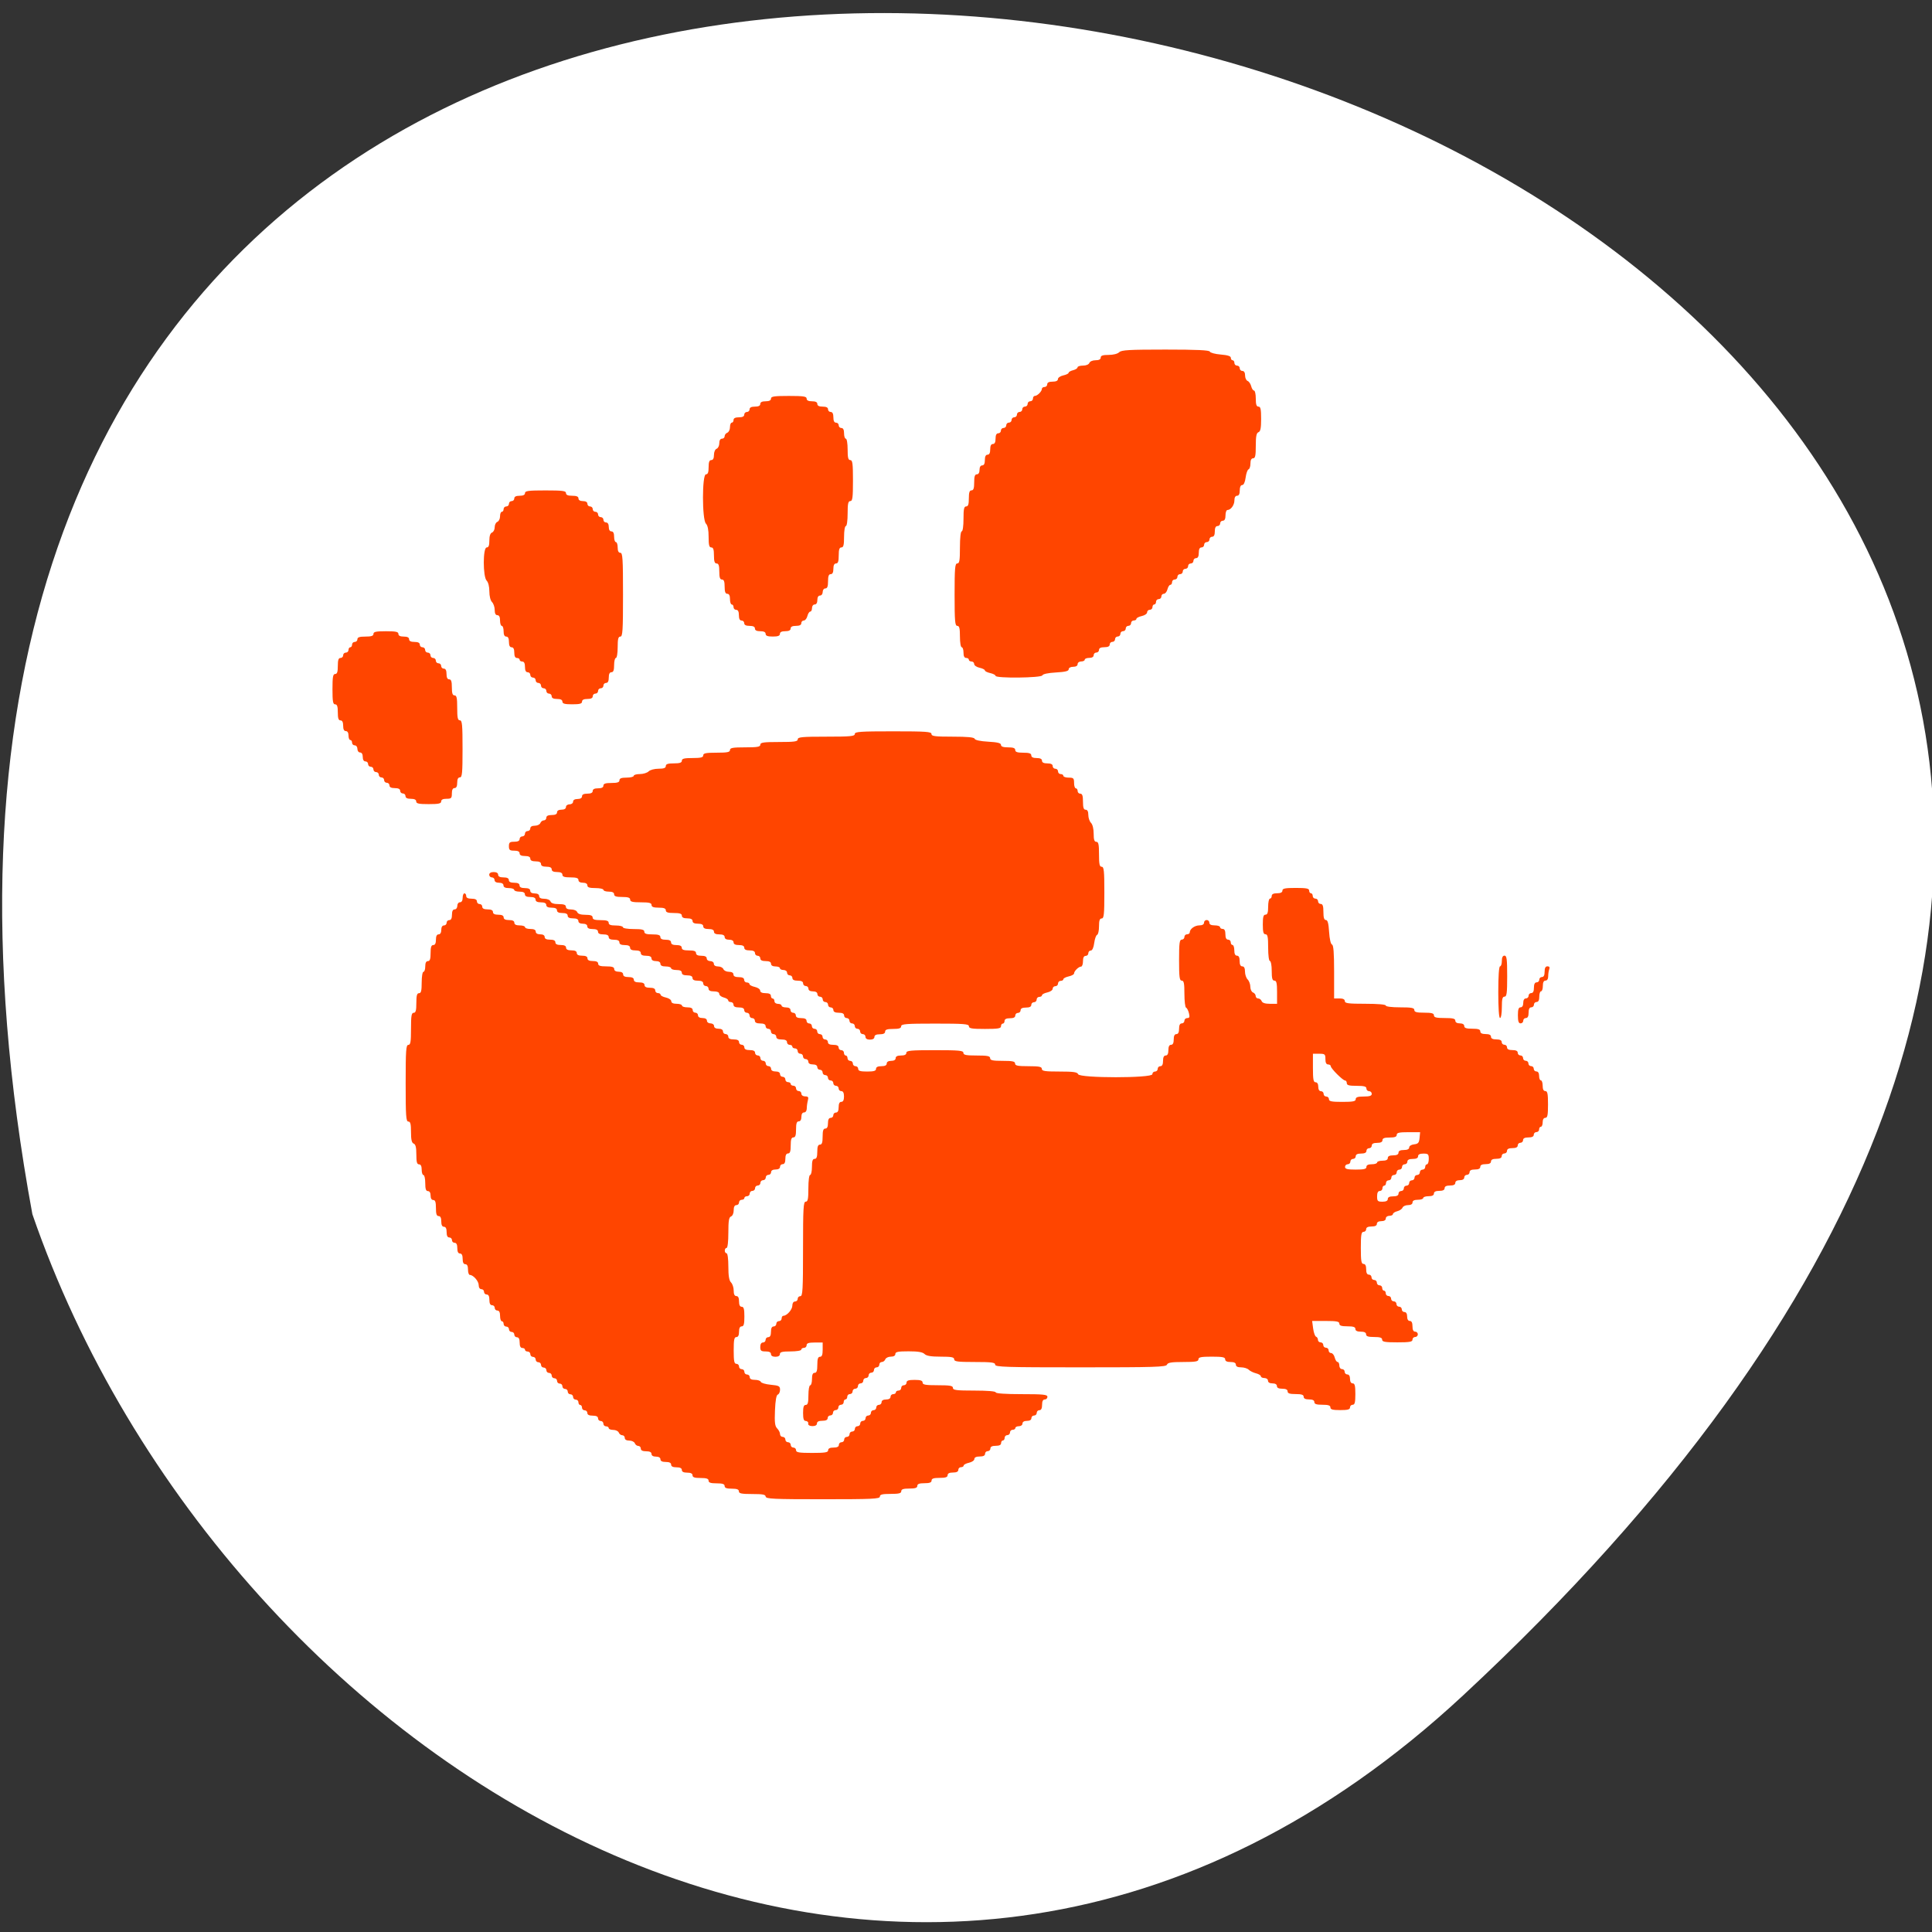 <svg xmlns="http://www.w3.org/2000/svg" viewBox="0 0 256 256"><rect x="0" y="0" width="256" height="256" fill="#333333" stroke="none"/><path d="m 193.89 224.63 c 226.71 -210.75 -241.2 -343.53 -189.6 -63.746 25.452 73.816 116.81 131.42 189.6 63.746 z" style="fill:#fff;color:#000"/><g style="fill:#ff4500;fill-rule:evenodd"><path d="m 131.92 89.56 c 0 -0.12 -0.319 -0.287 -0.709 -0.373 -0.39 -0.086 -0.709 -0.245 -0.709 -0.354 0 -0.109 -0.319 -0.269 -0.709 -0.354 -0.39 -0.086 -0.709 -0.307 -0.709 -0.491 0 -0.185 -0.159 -0.336 -0.354 -0.336 -0.195 0 -0.354 -0.106 -0.354 -0.236 0 -0.13 -0.159 -0.236 -0.354 -0.236 -0.236 0 -0.354 -0.236 -0.354 -0.709 0 -0.39 -0.106 -0.709 -0.236 -0.709 -0.131 0 -0.236 -0.63 -0.236 -1.417 0 -1.102 -0.079 -1.417 -0.354 -1.417 -0.301 0 -0.354 -0.617 -0.354 -4.134 0 -3.517 0.053 -4.134 0.354 -4.134 0.289 0 0.354 -0.394 0.354 -2.126 0 -1.26 0.096 -2.126 0.236 -2.126 0.135 0 0.236 -0.709 0.236 -1.653 0 -1.312 0.073 -1.653 0.354 -1.653 0.262 0 0.354 -0.276 0.354 -1.063 0 -0.787 0.092 -1.063 0.354 -1.063 0.262 0 0.354 -0.276 0.354 -1.063 0 -0.787 0.092 -1.063 0.354 -1.063 0.22 0 0.354 -0.223 0.354 -0.591 0 -0.367 0.134 -0.591 0.354 -0.591 0.236 0 0.354 -0.236 0.354 -0.709 0 -0.472 0.118 -0.709 0.354 -0.709 0.236 0 0.354 -0.236 0.354 -0.709 0 -0.472 0.118 -0.709 0.354 -0.709 0.236 0 0.354 -0.236 0.354 -0.709 0 -0.472 0.118 -0.709 0.354 -0.709 0.195 0 0.354 -0.159 0.354 -0.354 0 -0.195 0.159 -0.354 0.354 -0.354 0.195 0 0.354 -0.159 0.354 -0.354 0 -0.195 0.159 -0.354 0.354 -0.354 0.195 0 0.354 -0.159 0.354 -0.354 0 -0.195 0.159 -0.354 0.354 -0.354 0.195 0 0.354 -0.159 0.354 -0.354 0 -0.195 0.159 -0.354 0.354 -0.354 0.195 0 0.354 -0.159 0.354 -0.354 0 -0.195 0.159 -0.354 0.354 -0.354 0.195 0 0.354 -0.159 0.354 -0.354 0 -0.195 0.159 -0.354 0.354 -0.354 0.195 0 0.354 -0.159 0.354 -0.354 0 -0.195 0.114 -0.354 0.253 -0.354 0.327 0 0.928 -0.601 0.928 -0.928 0 -0.139 0.159 -0.253 0.354 -0.253 0.195 0 0.354 -0.159 0.354 -0.354 0 -0.236 0.236 -0.354 0.709 -0.354 0.455 0 0.709 -0.12 0.709 -0.336 0 -0.185 0.319 -0.406 0.709 -0.491 0.39 -0.086 0.709 -0.242 0.709 -0.347 0 -0.106 0.266 -0.259 0.591 -0.34 0.325 -0.082 0.591 -0.252 0.591 -0.38 0 -0.127 0.322 -0.232 0.716 -0.232 0.419 0 0.773 -0.147 0.852 -0.354 0.077 -0.202 0.43 -0.354 0.819 -0.354 0.45 0 0.683 -0.121 0.683 -0.354 0 -0.262 0.274 -0.354 1.046 -0.354 0.615 0 1.192 -0.146 1.4 -0.354 0.296 -0.296 1.312 -0.354 6.139 -0.354 4.153 0 5.81 0.077 5.875 0.272 0.05 0.15 0.696 0.322 1.437 0.384 0.931 0.077 1.346 0.212 1.346 0.437 0 0.179 0.106 0.325 0.236 0.325 0.13 0 0.236 0.159 0.236 0.354 0 0.195 0.159 0.354 0.354 0.354 0.195 0 0.354 0.159 0.354 0.354 0 0.195 0.159 0.354 0.354 0.354 0.222 0 0.354 0.224 0.354 0.598 0 0.329 0.15 0.655 0.333 0.726 0.183 0.07 0.398 0.386 0.477 0.701 0.079 0.315 0.248 0.573 0.376 0.573 0.127 0 0.232 0.478 0.232 1.063 0 0.787 0.092 1.063 0.354 1.063 0.281 0 0.354 0.338 0.354 1.628 0 1.229 -0.087 1.662 -0.354 1.764 -0.268 0.103 -0.354 0.538 -0.354 1.797 0 1.319 -0.073 1.661 -0.354 1.661 -0.234 0 -0.354 0.234 -0.354 0.689 0 0.379 -0.113 0.727 -0.251 0.773 -0.138 0.046 -0.312 0.533 -0.385 1.083 -0.083 0.622 -0.256 0.999 -0.457 0.999 -0.202 0 -0.323 0.267 -0.323 0.709 0 0.472 -0.118 0.709 -0.354 0.709 -0.223 0 -0.354 0.225 -0.354 0.607 0 0.623 -0.477 1.282 -0.928 1.282 -0.139 0 -0.253 0.319 -0.253 0.709 0 0.472 -0.118 0.709 -0.354 0.709 -0.195 0 -0.354 0.159 -0.354 0.354 0 0.195 -0.159 0.354 -0.354 0.354 -0.236 0 -0.354 0.236 -0.354 0.709 0 0.472 -0.118 0.709 -0.354 0.709 -0.195 0 -0.354 0.159 -0.354 0.354 0 0.195 -0.159 0.354 -0.354 0.354 -0.195 0 -0.354 0.159 -0.354 0.354 0 0.195 -0.159 0.354 -0.354 0.354 -0.236 0 -0.354 0.236 -0.354 0.709 0 0.472 -0.118 0.709 -0.354 0.709 -0.195 0 -0.354 0.159 -0.354 0.354 0 0.195 -0.159 0.354 -0.354 0.354 -0.195 0 -0.354 0.159 -0.354 0.354 0 0.195 -0.159 0.354 -0.354 0.354 -0.195 0 -0.354 0.159 -0.354 0.354 0 0.195 -0.159 0.354 -0.354 0.354 -0.195 0 -0.354 0.159 -0.354 0.354 0 0.195 -0.159 0.354 -0.354 0.354 -0.195 0 -0.354 0.159 -0.354 0.354 0 0.195 -0.104 0.354 -0.232 0.354 -0.127 0 -0.298 0.266 -0.38 0.591 -0.082 0.325 -0.296 0.591 -0.477 0.591 -0.181 0 -0.329 0.159 -0.329 0.354 0 0.195 -0.159 0.354 -0.354 0.354 -0.195 0 -0.354 0.159 -0.354 0.354 0 0.195 -0.106 0.354 -0.236 0.354 -0.13 0 -0.236 0.159 -0.236 0.354 0 0.195 -0.159 0.354 -0.354 0.354 -0.195 0 -0.354 0.151 -0.354 0.336 0 0.185 -0.319 0.406 -0.709 0.491 -0.39 0.086 -0.709 0.253 -0.709 0.373 0 0.12 -0.159 0.217 -0.354 0.217 -0.195 0 -0.354 0.159 -0.354 0.354 0 0.195 -0.159 0.354 -0.354 0.354 -0.195 0 -0.354 0.159 -0.354 0.354 0 0.195 -0.159 0.354 -0.354 0.354 -0.195 0 -0.354 0.159 -0.354 0.354 0 0.195 -0.159 0.354 -0.354 0.354 -0.195 0 -0.354 0.159 -0.354 0.354 0 0.195 -0.159 0.354 -0.354 0.354 -0.195 0 -0.354 0.159 -0.354 0.354 0 0.236 -0.236 0.354 -0.709 0.354 -0.472 0 -0.709 0.118 -0.709 0.354 0 0.195 -0.159 0.354 -0.354 0.354 -0.195 0 -0.354 0.159 -0.354 0.354 0 0.22 -0.223 0.354 -0.591 0.354 -0.325 0 -0.591 0.106 -0.591 0.236 0 0.13 -0.213 0.236 -0.472 0.236 -0.262 0 -0.472 0.157 -0.472 0.354 0 0.22 -0.223 0.354 -0.591 0.354 -0.346 0 -0.591 0.136 -0.591 0.328 0 0.24 -0.453 0.353 -1.696 0.424 -1.039 0.059 -1.733 0.206 -1.791 0.381 -0.115 0.345 -6.197 0.412 -6.197 0.068 z"/><path d="m 107.12 188.64 c 0 -0.195 -0.159 -0.354 -0.354 -0.354 -0.262 0 -0.354 -0.276 -0.354 -1.063 0 -0.787 0.092 -1.063 0.354 -1.063 0.272 0 0.354 -0.302 0.354 -1.299 0 -0.715 0.106 -1.299 0.236 -1.299 0.13 0 0.236 -0.372 0.236 -0.827 0 -0.577 0.107 -0.827 0.354 -0.827 0.262 0 0.354 -0.276 0.354 -1.063 0 -0.787 0.092 -1.063 0.354 -1.063 0.256 0 0.354 -0.262 0.354 -0.945 v -0.945 h -1.063 c -0.787 0 -1.063 0.092 -1.063 0.354 0 0.195 -0.159 0.354 -0.354 0.354 -0.195 0 -0.354 0.106 -0.354 0.236 0 0.131 -0.63 0.236 -1.417 0.236 -1.102 0 -1.417 0.079 -1.417 0.354 0 0.22 -0.223 0.354 -0.591 0.354 -0.367 0 -0.591 -0.134 -0.591 -0.354 0 -0.236 -0.236 -0.354 -0.709 -0.354 -0.598 0 -0.709 -0.092 -0.709 -0.591 0 -0.367 0.134 -0.591 0.354 -0.591 0.195 0 0.354 -0.159 0.354 -0.354 0 -0.195 0.159 -0.354 0.354 -0.354 0.236 0 0.354 -0.236 0.354 -0.709 0 -0.472 0.118 -0.709 0.354 -0.709 0.195 0 0.354 -0.159 0.354 -0.354 0 -0.195 0.159 -0.354 0.354 -0.354 0.195 0 0.354 -0.159 0.354 -0.354 0 -0.195 0.105 -0.354 0.234 -0.354 0.462 0 1.184 -0.824 1.184 -1.352 0 -0.321 0.143 -0.538 0.354 -0.538 0.195 0 0.354 -0.159 0.354 -0.354 0 -0.195 0.159 -0.354 0.354 -0.354 0.306 0 0.354 -0.853 0.354 -6.26 0 -5.407 0.048 -6.26 0.354 -6.26 0.283 0 0.354 -0.354 0.354 -1.772 0 -1.024 0.1 -1.772 0.236 -1.772 0.13 0 0.236 -0.478 0.236 -1.063 0 -0.787 0.092 -1.063 0.354 -1.063 0.256 0 0.354 -0.262 0.354 -0.945 0 -0.682 0.098 -0.945 0.354 -0.945 0.262 0 0.354 -0.276 0.354 -1.063 0 -0.787 0.092 -1.063 0.354 -1.063 0.236 0 0.354 -0.236 0.354 -0.709 0 -0.472 0.118 -0.709 0.354 -0.709 0.195 0 0.354 -0.159 0.354 -0.354 0 -0.195 0.159 -0.354 0.354 -0.354 0.236 0 0.354 -0.236 0.354 -0.709 0 -0.472 0.118 -0.709 0.354 -0.709 0.236 0 0.354 -0.236 0.354 -0.709 0 -0.472 -0.118 -0.709 -0.354 -0.709 -0.195 0 -0.354 -0.159 -0.354 -0.354 0 -0.195 -0.159 -0.354 -0.354 -0.354 -0.195 0 -0.354 -0.159 -0.354 -0.354 0 -0.195 -0.159 -0.354 -0.354 -0.354 -0.195 0 -0.354 -0.159 -0.354 -0.354 0 -0.195 -0.159 -0.354 -0.354 -0.354 -0.195 0 -0.354 -0.159 -0.354 -0.354 0 -0.195 -0.159 -0.354 -0.354 -0.354 -0.195 0 -0.354 -0.159 -0.354 -0.354 0 -0.22 -0.223 -0.354 -0.591 -0.354 -0.367 0 -0.591 -0.134 -0.591 -0.354 0 -0.195 -0.159 -0.354 -0.354 -0.354 -0.195 0 -0.354 -0.159 -0.354 -0.354 0 -0.195 -0.159 -0.354 -0.354 -0.354 -0.195 0 -0.354 -0.159 -0.354 -0.354 0 -0.195 -0.159 -0.354 -0.354 -0.354 -0.195 0 -0.354 -0.106 -0.354 -0.236 0 -0.13 -0.159 -0.236 -0.354 -0.236 -0.195 0 -0.354 -0.159 -0.354 -0.354 0 -0.236 -0.236 -0.354 -0.709 -0.354 -0.472 0 -0.709 -0.118 -0.709 -0.354 0 -0.195 -0.159 -0.354 -0.354 -0.354 -0.195 0 -0.354 -0.159 -0.354 -0.354 0 -0.195 -0.159 -0.354 -0.354 -0.354 -0.195 0 -0.354 -0.159 -0.354 -0.354 0 -0.236 -0.236 -0.354 -0.709 -0.354 -0.472 0 -0.709 -0.118 -0.709 -0.354 0 -0.195 -0.159 -0.354 -0.354 -0.354 -0.195 0 -0.354 -0.159 -0.354 -0.354 0 -0.195 -0.159 -0.354 -0.354 -0.354 -0.195 0 -0.354 -0.159 -0.354 -0.354 0 -0.236 -0.236 -0.354 -0.709 -0.354 -0.472 0 -0.709 -0.118 -0.709 -0.354 0 -0.195 -0.159 -0.354 -0.354 -0.354 -0.195 0 -0.354 -0.104 -0.354 -0.232 0 -0.127 -0.266 -0.298 -0.591 -0.38 -0.325 -0.082 -0.591 -0.296 -0.591 -0.477 0 -0.208 -0.261 -0.329 -0.709 -0.329 -0.472 0 -0.709 -0.118 -0.709 -0.354 0 -0.195 -0.159 -0.354 -0.354 -0.354 -0.195 0 -0.354 -0.159 -0.354 -0.354 0 -0.236 -0.236 -0.354 -0.709 -0.354 -0.472 0 -0.709 -0.118 -0.709 -0.354 0 -0.236 -0.236 -0.354 -0.709 -0.354 -0.472 0 -0.709 -0.118 -0.709 -0.354 0 -0.236 -0.236 -0.354 -0.709 -0.354 -0.39 0 -0.709 -0.106 -0.709 -0.236 0 -0.13 -0.319 -0.236 -0.709 -0.236 -0.472 0 -0.709 -0.118 -0.709 -0.354 0 -0.22 -0.223 -0.354 -0.591 -0.354 -0.367 0 -0.591 -0.134 -0.591 -0.354 0 -0.236 -0.236 -0.354 -0.709 -0.354 -0.472 0 -0.709 -0.118 -0.709 -0.354 0 -0.236 -0.236 -0.354 -0.709 -0.354 -0.472 0 -0.709 -0.118 -0.709 -0.354 0 -0.236 -0.236 -0.354 -0.709 -0.354 -0.472 0 -0.709 -0.118 -0.709 -0.354 0 -0.236 -0.236 -0.354 -0.709 -0.354 -0.472 0 -0.709 -0.118 -0.709 -0.354 0 -0.236 -0.236 -0.354 -0.709 -0.354 -0.472 0 -0.709 -0.118 -0.709 -0.354 0 -0.236 -0.236 -0.354 -0.709 -0.354 -0.472 0 -0.709 -0.118 -0.709 -0.354 0 -0.22 -0.223 -0.354 -0.591 -0.354 -0.367 0 -0.591 -0.134 -0.591 -0.354 0 -0.236 -0.236 -0.354 -0.709 -0.354 -0.472 0 -0.709 -0.118 -0.709 -0.354 0 -0.236 -0.236 -0.354 -0.709 -0.354 -0.472 0 -0.709 -0.118 -0.709 -0.354 0 -0.236 -0.236 -0.354 -0.709 -0.354 -0.472 0 -0.709 -0.118 -0.709 -0.354 0 -0.236 -0.236 -0.354 -0.709 -0.354 -0.472 0 -0.709 -0.118 -0.709 -0.354 0 -0.236 -0.236 -0.354 -0.709 -0.354 -0.472 0 -0.709 -0.118 -0.709 -0.354 0 -0.236 -0.236 -0.354 -0.709 -0.354 -0.39 0 -0.709 -0.106 -0.709 -0.236 0 -0.13 -0.319 -0.236 -0.709 -0.236 -0.472 0 -0.709 -0.118 -0.709 -0.354 0 -0.22 -0.223 -0.354 -0.591 -0.354 -0.367 0 -0.591 -0.134 -0.591 -0.354 0 -0.195 -0.159 -0.354 -0.354 -0.354 -0.195 0 -0.354 -0.159 -0.354 -0.354 0 -0.22 0.223 -0.354 0.591 -0.354 0.367 0 0.591 0.134 0.591 0.354 0 0.236 0.236 0.354 0.709 0.354 0.472 0 0.709 0.118 0.709 0.354 0 0.236 0.236 0.354 0.709 0.354 0.472 0 0.709 0.118 0.709 0.354 0 0.236 0.236 0.354 0.709 0.354 0.472 0 0.709 0.118 0.709 0.354 0 0.22 0.223 0.354 0.591 0.354 0.367 0 0.591 0.134 0.591 0.354 0 0.233 0.233 0.354 0.683 0.354 0.39 0 0.742 0.152 0.819 0.354 0.09 0.234 0.46 0.354 1.088 0.354 0.689 0 0.952 0.098 0.952 0.354 0 0.233 0.233 0.354 0.683 0.354 0.39 0 0.742 0.152 0.819 0.354 0.09 0.234 0.46 0.354 1.088 0.354 0.689 0 0.952 0.098 0.952 0.354 0 0.262 0.276 0.354 1.063 0.354 0.787 0 1.063 0.092 1.063 0.354 0 0.256 0.262 0.354 0.945 0.354 0.52 0 0.945 0.106 0.945 0.236 0 0.131 0.63 0.236 1.417 0.236 1.102 0 1.417 0.079 1.417 0.354 0 0.262 0.276 0.354 1.063 0.354 0.787 0 1.063 0.092 1.063 0.354 0 0.236 0.236 0.354 0.709 0.354 0.472 0 0.709 0.118 0.709 0.354 0 0.236 0.236 0.354 0.709 0.354 0.472 0 0.709 0.118 0.709 0.354 0 0.256 0.262 0.354 0.945 0.354 0.682 0 0.945 0.098 0.945 0.354 0 0.236 0.236 0.354 0.709 0.354 0.472 0 0.709 0.118 0.709 0.354 0 0.197 0.21 0.354 0.472 0.354 0.262 0 0.472 0.157 0.472 0.354 0 0.216 0.22 0.354 0.565 0.354 0.311 0 0.626 0.159 0.701 0.354 0.075 0.195 0.405 0.354 0.734 0.354 0.374 0 0.598 0.133 0.598 0.354 0 0.236 0.236 0.354 0.709 0.354 0.472 0 0.709 0.118 0.709 0.354 0 0.195 0.159 0.354 0.354 0.354 0.195 0 0.354 0.098 0.354 0.217 0 0.12 0.319 0.287 0.709 0.373 0.39 0.086 0.709 0.307 0.709 0.491 0 0.215 0.254 0.336 0.709 0.336 0.472 0 0.709 0.118 0.709 0.354 0 0.195 0.106 0.354 0.236 0.354 0.13 0 0.236 0.159 0.236 0.354 0 0.197 0.21 0.354 0.472 0.354 0.26 0 0.472 0.106 0.472 0.236 0 0.13 0.266 0.236 0.591 0.236 0.367 0 0.591 0.134 0.591 0.354 0 0.195 0.159 0.354 0.354 0.354 0.195 0 0.354 0.159 0.354 0.354 0 0.236 0.236 0.354 0.709 0.354 0.472 0 0.709 0.118 0.709 0.354 0 0.195 0.159 0.354 0.354 0.354 0.195 0 0.354 0.159 0.354 0.354 0 0.195 0.159 0.354 0.354 0.354 0.195 0 0.354 0.159 0.354 0.354 0 0.195 0.159 0.354 0.354 0.354 0.195 0 0.354 0.159 0.354 0.354 0 0.195 0.159 0.354 0.354 0.354 0.195 0 0.354 0.159 0.354 0.354 0 0.236 0.236 0.354 0.709 0.354 0.472 0 0.709 0.118 0.709 0.354 0 0.195 0.159 0.354 0.354 0.354 0.195 0 0.354 0.159 0.354 0.354 0 0.195 0.106 0.354 0.236 0.354 0.13 0 0.236 0.159 0.236 0.354 0 0.195 0.159 0.354 0.354 0.354 0.195 0 0.354 0.159 0.354 0.354 0 0.195 0.159 0.354 0.354 0.354 0.195 0 0.354 0.159 0.354 0.354 0 0.268 0.289 0.354 1.181 0.354 0.892 0 1.181 -0.087 1.181 -0.354 0 -0.236 0.236 -0.354 0.709 -0.354 0.472 0 0.709 -0.118 0.709 -0.354 0 -0.22 0.223 -0.354 0.591 -0.354 0.367 0 0.591 -0.134 0.591 -0.354 0 -0.236 0.236 -0.354 0.709 -0.354 0.472 0 0.709 -0.118 0.709 -0.354 0 -0.3 0.577 -0.354 3.779 -0.354 3.202 0 3.779 0.054 3.779 0.354 0 0.283 0.354 0.354 1.772 0.354 1.417 0 1.772 0.071 1.772 0.354 0 0.281 0.341 0.354 1.653 0.354 1.312 0 1.653 0.073 1.653 0.354 0 0.283 0.354 0.354 1.772 0.354 1.417 0 1.772 0.071 1.772 0.354 0 0.291 0.417 0.354 2.337 0.354 1.859 0 2.365 0.072 2.473 0.354 0.204 0.532 9.835 0.532 9.835 0 0 -0.195 0.159 -0.354 0.354 -0.354 0.195 0 0.354 -0.159 0.354 -0.354 0 -0.195 0.159 -0.354 0.354 -0.354 0.236 0 0.354 -0.236 0.354 -0.709 0 -0.472 0.118 -0.709 0.354 -0.709 0.236 0 0.354 -0.236 0.354 -0.709 0 -0.472 0.118 -0.709 0.354 -0.709 0.236 0 0.354 -0.236 0.354 -0.709 0 -0.472 0.118 -0.709 0.354 -0.709 0.236 0 0.354 -0.236 0.354 -0.709 0 -0.472 0.118 -0.709 0.354 -0.709 0.195 0 0.354 -0.159 0.354 -0.354 0 -0.195 0.171 -0.354 0.38 -0.354 0.296 0 0.344 -0.143 0.219 -0.65 -0.089 -0.357 -0.26 -0.685 -0.38 -0.728 -0.12 -0.043 -0.219 -0.867 -0.219 -1.831 0 -1.4 -0.071 -1.752 -0.354 -1.752 -0.294 0 -0.354 -0.459 -0.354 -2.716 0 -2.257 0.06 -2.716 0.354 -2.716 0.195 0 0.354 -0.159 0.354 -0.354 0 -0.195 0.159 -0.354 0.354 -0.354 0.195 0 0.354 -0.114 0.354 -0.253 0 -0.451 0.659 -0.928 1.282 -0.928 0.382 0 0.607 -0.131 0.607 -0.354 0 -0.195 0.159 -0.354 0.354 -0.354 0.195 0 0.354 0.159 0.354 0.354 0 0.236 0.236 0.354 0.709 0.354 0.39 0 0.709 0.106 0.709 0.236 0 0.13 0.159 0.236 0.354 0.236 0.236 0 0.354 0.236 0.354 0.709 0 0.472 0.118 0.709 0.354 0.709 0.195 0 0.354 0.159 0.354 0.354 0 0.195 0.106 0.354 0.236 0.354 0.13 0 0.236 0.319 0.236 0.709 0 0.472 0.118 0.709 0.354 0.709 0.236 0 0.354 0.236 0.354 0.709 0 0.472 0.118 0.709 0.354 0.709 0.234 0 0.354 0.234 0.354 0.692 0 0.38 0.159 0.851 0.354 1.046 0.195 0.195 0.354 0.631 0.354 0.969 0 0.338 0.159 0.676 0.354 0.751 0.195 0.075 0.354 0.284 0.354 0.465 0 0.181 0.148 0.329 0.329 0.329 0.181 0 0.39 0.159 0.465 0.354 0.09 0.234 0.46 0.354 1.088 0.354 h 0.952 v -1.535 c 0 -1.207 -0.076 -1.535 -0.354 -1.535 -0.272 0 -0.354 -0.302 -0.354 -1.299 0 -0.715 -0.106 -1.299 -0.236 -1.299 -0.136 0 -0.236 -0.748 -0.236 -1.772 0 -1.417 -0.071 -1.772 -0.354 -1.772 -0.272 0 -0.354 -0.302 -0.354 -1.299 0 -0.997 0.082 -1.299 0.354 -1.299 0.262 0 0.354 -0.276 0.354 -1.063 0 -0.585 0.106 -1.063 0.236 -1.063 0.13 0 0.236 -0.159 0.236 -0.354 0 -0.236 0.236 -0.354 0.709 -0.354 0.472 0 0.709 -0.118 0.709 -0.354 0 -0.283 0.354 -0.354 1.772 -0.354 1.417 0 1.772 0.071 1.772 0.354 0 0.195 0.106 0.354 0.236 0.354 0.13 0 0.236 0.159 0.236 0.354 0 0.195 0.159 0.354 0.354 0.354 0.195 0 0.354 0.159 0.354 0.354 0 0.195 0.159 0.354 0.354 0.354 0.262 0 0.354 0.276 0.354 1.063 0 0.748 0.097 1.063 0.327 1.063 0.236 0 0.355 0.441 0.427 1.579 0.059 0.93 0.216 1.618 0.382 1.673 0.201 0.067 0.281 1.102 0.281 3.617 v 3.523 h 0.709 c 0.472 0 0.709 0.118 0.709 0.354 0 0.294 0.459 0.354 2.716 0.354 1.653 0 2.716 0.092 2.716 0.236 0 0.138 0.787 0.236 1.89 0.236 1.522 0 1.89 0.069 1.89 0.354 0 0.272 0.302 0.354 1.299 0.354 0.997 0 1.299 0.082 1.299 0.354 0 0.276 0.315 0.354 1.417 0.354 1.102 0 1.417 0.079 1.417 0.354 0 0.22 0.223 0.354 0.591 0.354 0.367 0 0.591 0.134 0.591 0.354 0 0.262 0.276 0.354 1.063 0.354 0.787 0 1.063 0.092 1.063 0.354 0 0.236 0.236 0.354 0.709 0.354 0.472 0 0.709 0.118 0.709 0.354 0 0.236 0.236 0.354 0.709 0.354 0.472 0 0.709 0.118 0.709 0.354 0 0.195 0.159 0.354 0.354 0.354 0.195 0 0.354 0.159 0.354 0.354 0 0.236 0.236 0.354 0.709 0.354 0.472 0 0.709 0.118 0.709 0.354 0 0.195 0.159 0.354 0.354 0.354 0.195 0 0.354 0.159 0.354 0.354 0 0.195 0.159 0.354 0.354 0.354 0.195 0 0.354 0.159 0.354 0.354 0 0.195 0.159 0.354 0.354 0.354 0.195 0 0.354 0.159 0.354 0.354 0 0.195 0.159 0.354 0.354 0.354 0.22 0 0.354 0.223 0.354 0.591 0 0.325 0.106 0.591 0.236 0.591 0.13 0 0.236 0.319 0.236 0.709 0 0.472 0.118 0.709 0.354 0.709 0.283 0 0.354 0.354 0.354 1.772 0 1.417 -0.071 1.772 -0.354 1.772 -0.22 0 -0.354 0.223 -0.354 0.591 0 0.325 -0.106 0.591 -0.236 0.591 -0.13 0 -0.236 0.159 -0.236 0.354 0 0.195 -0.159 0.354 -0.354 0.354 -0.195 0 -0.354 0.159 -0.354 0.354 0 0.236 -0.236 0.354 -0.709 0.354 -0.472 0 -0.709 0.118 -0.709 0.354 0 0.195 -0.159 0.354 -0.354 0.354 -0.195 0 -0.354 0.159 -0.354 0.354 0 0.236 -0.236 0.354 -0.709 0.354 -0.472 0 -0.709 0.118 -0.709 0.354 0 0.195 -0.159 0.354 -0.354 0.354 -0.195 0 -0.354 0.159 -0.354 0.354 0 0.236 -0.236 0.354 -0.709 0.354 -0.472 0 -0.709 0.118 -0.709 0.354 0 0.236 -0.236 0.354 -0.709 0.354 -0.472 0 -0.709 0.118 -0.709 0.354 0 0.236 -0.236 0.354 -0.709 0.354 -0.472 0 -0.709 0.118 -0.709 0.354 0 0.195 -0.159 0.354 -0.354 0.354 -0.195 0 -0.354 0.159 -0.354 0.354 0 0.22 -0.223 0.354 -0.591 0.354 -0.367 0 -0.591 0.134 -0.591 0.354 0 0.236 -0.236 0.354 -0.709 0.354 -0.472 0 -0.709 0.118 -0.709 0.354 0 0.236 -0.236 0.354 -0.709 0.354 -0.472 0 -0.709 0.118 -0.709 0.354 0 0.236 -0.236 0.354 -0.709 0.354 -0.39 0 -0.709 0.106 -0.709 0.236 0 0.13 -0.319 0.236 -0.709 0.236 -0.472 0 -0.709 0.118 -0.709 0.354 0 0.222 -0.224 0.354 -0.598 0.354 -0.329 0 -0.655 0.15 -0.726 0.333 -0.07 0.183 -0.386 0.398 -0.701 0.477 -0.315 0.079 -0.573 0.248 -0.573 0.376 0 0.127 -0.213 0.232 -0.472 0.232 -0.262 0 -0.472 0.157 -0.472 0.354 0 0.22 -0.223 0.354 -0.591 0.354 -0.367 0 -0.591 0.134 -0.591 0.354 0 0.236 -0.236 0.354 -0.709 0.354 -0.472 0 -0.709 0.118 -0.709 0.354 0 0.195 -0.159 0.354 -0.354 0.354 -0.289 0 -0.354 0.394 -0.354 2.126 0 1.732 0.066 2.126 0.354 2.126 0.236 0 0.354 0.236 0.354 0.709 0 0.472 0.118 0.709 0.354 0.709 0.195 0 0.354 0.159 0.354 0.354 0 0.195 0.159 0.354 0.354 0.354 0.195 0 0.354 0.159 0.354 0.354 0 0.195 0.159 0.354 0.354 0.354 0.195 0 0.354 0.159 0.354 0.354 0 0.195 0.106 0.354 0.236 0.354 0.13 0 0.236 0.159 0.236 0.354 0 0.195 0.159 0.354 0.354 0.354 0.195 0 0.354 0.159 0.354 0.354 0 0.195 0.159 0.354 0.354 0.354 0.195 0 0.354 0.159 0.354 0.354 0 0.195 0.159 0.354 0.354 0.354 0.195 0 0.354 0.159 0.354 0.354 0 0.195 0.159 0.354 0.354 0.354 0.22 0 0.354 0.223 0.354 0.591 0 0.367 0.134 0.591 0.354 0.591 0.236 0 0.354 0.236 0.354 0.709 0 0.472 0.118 0.709 0.354 0.709 0.195 0 0.354 0.159 0.354 0.354 0 0.195 -0.159 0.354 -0.354 0.354 -0.195 0 -0.354 0.159 -0.354 0.354 0 0.287 -0.381 0.354 -2.01 0.354 -1.627 0 -2.01 -0.067 -2.01 -0.354 0 -0.262 -0.276 -0.354 -1.063 -0.354 -0.787 0 -1.063 -0.092 -1.063 -0.354 0 -0.236 -0.236 -0.354 -0.709 -0.354 -0.472 0 -0.709 -0.118 -0.709 -0.354 0 -0.262 -0.276 -0.354 -1.063 -0.354 -0.787 0 -1.063 -0.092 -1.063 -0.354 0 -0.284 -0.358 -0.354 -1.803 -0.354 h -1.803 l 0.134 0.999 c 0.074 0.549 0.247 1.037 0.385 1.083 0.138 0.046 0.251 0.234 0.251 0.418 0 0.184 0.159 0.335 0.354 0.335 0.195 0 0.354 0.159 0.354 0.354 0 0.195 0.159 0.354 0.354 0.354 0.195 0 0.354 0.159 0.354 0.354 0 0.195 0.148 0.354 0.329 0.354 0.181 0 0.395 0.266 0.477 0.591 0.082 0.325 0.252 0.591 0.38 0.591 0.127 0 0.232 0.213 0.232 0.472 0 0.262 0.157 0.472 0.354 0.472 0.195 0 0.354 0.159 0.354 0.354 0 0.195 0.159 0.354 0.354 0.354 0.22 0 0.354 0.223 0.354 0.591 0 0.367 0.134 0.591 0.354 0.591 0.276 0 0.354 0.315 0.354 1.417 0 1.102 -0.079 1.417 -0.354 1.417 -0.195 0 -0.354 0.159 -0.354 0.354 0 0.272 -0.302 0.354 -1.299 0.354 -0.997 0 -1.299 -0.082 -1.299 -0.354 0 -0.262 -0.276 -0.354 -1.063 -0.354 -0.787 0 -1.063 -0.092 -1.063 -0.354 0 -0.236 -0.236 -0.354 -0.709 -0.354 -0.472 0 -0.709 -0.118 -0.709 -0.354 0 -0.262 -0.276 -0.354 -1.063 -0.354 -0.787 0 -1.063 -0.092 -1.063 -0.354 0 -0.236 -0.236 -0.354 -0.709 -0.354 -0.472 0 -0.709 -0.118 -0.709 -0.354 0 -0.22 -0.223 -0.354 -0.591 -0.354 -0.367 0 -0.591 -0.134 -0.591 -0.354 0 -0.197 -0.21 -0.354 -0.472 -0.354 -0.26 0 -0.472 -0.104 -0.472 -0.232 0 -0.127 -0.291 -0.305 -0.647 -0.394 -0.356 -0.089 -0.789 -0.304 -0.962 -0.477 -0.173 -0.173 -0.626 -0.314 -1.01 -0.314 -0.457 0 -0.692 -0.12 -0.692 -0.354 0 -0.236 -0.236 -0.354 -0.709 -0.354 -0.472 0 -0.709 -0.118 -0.709 -0.354 0 -0.283 -0.354 -0.354 -1.772 -0.354 -1.417 0 -1.772 0.071 -1.772 0.354 0 0.287 -0.381 0.354 -2.02 0.354 -1.573 0 -2.045 0.078 -2.151 0.354 -0.118 0.308 -1.611 0.354 -11.449 0.354 -9.898 0 -11.313 -0.044 -11.313 -0.354 0 -0.294 -0.459 -0.354 -2.716 -0.354 -2.257 0 -2.716 -0.06 -2.716 -0.354 0 -0.284 -0.356 -0.354 -1.788 -0.354 -1.275 0 -1.89 -0.102 -2.143 -0.354 -0.251 -0.251 -0.864 -0.354 -2.109 -0.354 -1.402 0 -1.755 0.071 -1.755 0.354 0 0.222 -0.224 0.354 -0.598 0.354 -0.329 0 -0.659 0.159 -0.734 0.354 -0.075 0.195 -0.284 0.354 -0.465 0.354 -0.181 0 -0.329 0.159 -0.329 0.354 0 0.195 -0.159 0.354 -0.354 0.354 -0.195 0 -0.354 0.159 -0.354 0.354 0 0.195 -0.159 0.354 -0.354 0.354 -0.195 0 -0.354 0.159 -0.354 0.354 0 0.195 -0.159 0.354 -0.354 0.354 -0.195 0 -0.354 0.159 -0.354 0.354 0 0.195 -0.159 0.354 -0.354 0.354 -0.195 0 -0.354 0.159 -0.354 0.354 0 0.195 -0.159 0.354 -0.354 0.354 -0.195 0 -0.354 0.159 -0.354 0.354 0 0.195 -0.159 0.354 -0.354 0.354 -0.195 0 -0.354 0.159 -0.354 0.354 0 0.195 -0.106 0.354 -0.236 0.354 -0.13 0 -0.236 0.159 -0.236 0.354 0 0.195 -0.159 0.354 -0.354 0.354 -0.195 0 -0.354 0.159 -0.354 0.354 0 0.195 -0.159 0.354 -0.354 0.354 -0.195 0 -0.354 0.159 -0.354 0.354 0 0.195 -0.159 0.354 -0.354 0.354 -0.195 0 -0.354 0.159 -0.354 0.354 0 0.236 -0.236 0.354 -0.709 0.354 -0.472 0 -0.709 0.118 -0.709 0.354 0 0.22 -0.223 0.354 -0.591 0.354 -0.367 0 -0.591 -0.134 -0.591 -0.354 z m 76.77 -29.763 c 0 -0.236 0.236 -0.354 0.709 -0.354 0.472 0 0.709 -0.118 0.709 -0.354 0 -0.195 0.159 -0.354 0.354 -0.354 0.195 0 0.354 -0.159 0.354 -0.354 0 -0.195 0.159 -0.354 0.354 -0.354 0.195 0 0.354 -0.159 0.354 -0.354 0 -0.195 0.159 -0.354 0.354 -0.354 0.195 0 0.354 -0.159 0.354 -0.354 0 -0.195 0.159 -0.354 0.354 -0.354 0.195 0 0.354 -0.159 0.354 -0.354 0 -0.195 0.159 -0.354 0.354 -0.354 0.195 0 0.354 -0.159 0.354 -0.354 0 -0.195 0.106 -0.354 0.236 -0.354 0.13 0 0.236 -0.319 0.236 -0.709 0 -0.63 -0.079 -0.709 -0.709 -0.709 -0.472 0 -0.709 0.118 -0.709 0.354 0 0.236 -0.236 0.354 -0.709 0.354 -0.472 0 -0.709 0.118 -0.709 0.354 0 0.195 -0.159 0.354 -0.354 0.354 -0.195 0 -0.354 0.159 -0.354 0.354 0 0.195 -0.159 0.354 -0.354 0.354 -0.195 0 -0.354 0.159 -0.354 0.354 0 0.195 -0.159 0.354 -0.354 0.354 -0.195 0 -0.354 0.159 -0.354 0.354 0 0.195 -0.159 0.354 -0.354 0.354 -0.195 0 -0.354 0.159 -0.354 0.354 0 0.195 -0.106 0.354 -0.236 0.354 -0.13 0 -0.236 0.159 -0.236 0.354 0 0.195 -0.159 0.354 -0.354 0.354 -0.236 0 -0.354 0.236 -0.354 0.709 0 0.63 0.079 0.709 0.709 0.709 0.472 0 0.709 -0.118 0.709 -0.354 z m -2.835 -4.252 c 0 -0.236 0.236 -0.354 0.709 -0.354 0.39 0 0.709 -0.106 0.709 -0.236 0 -0.13 0.319 -0.236 0.709 -0.236 0.472 0 0.709 -0.118 0.709 -0.354 0 -0.236 0.236 -0.354 0.709 -0.354 0.472 0 0.709 -0.118 0.709 -0.354 0 -0.236 0.236 -0.354 0.709 -0.354 0.458 0 0.709 -0.12 0.709 -0.339 0 -0.194 0.278 -0.371 0.65 -0.413 0.541 -0.062 0.662 -0.203 0.724 -0.842 l 0.074 -0.768 h -1.55 c -1.221 0 -1.55 0.075 -1.55 0.354 0 0.256 -0.262 0.354 -0.945 0.354 -0.682 0 -0.945 0.098 -0.945 0.354 0 0.236 -0.236 0.354 -0.709 0.354 -0.472 0 -0.709 0.118 -0.709 0.354 0 0.195 -0.159 0.354 -0.354 0.354 -0.195 0 -0.354 0.159 -0.354 0.354 0 0.236 -0.236 0.354 -0.709 0.354 -0.472 0 -0.709 0.118 -0.709 0.354 0 0.195 -0.159 0.354 -0.354 0.354 -0.195 0 -0.354 0.159 -0.354 0.354 0 0.195 -0.159 0.354 -0.354 0.354 -0.195 0 -0.354 0.159 -0.354 0.354 0 0.276 0.315 0.354 1.417 0.354 1.102 0 1.417 -0.079 1.417 -0.354 z m -1.417 -8.976 c 0 -0.262 0.276 -0.354 1.063 -0.354 0.787 0 1.063 -0.092 1.063 -0.354 0 -0.195 -0.159 -0.354 -0.354 -0.354 -0.195 0 -0.354 -0.159 -0.354 -0.354 0 -0.272 -0.302 -0.354 -1.299 -0.354 -0.997 0 -1.299 -0.082 -1.299 -0.354 0 -0.195 -0.103 -0.354 -0.228 -0.354 -0.297 0 -1.898 -1.6 -1.898 -1.898 0 -0.126 -0.159 -0.228 -0.354 -0.228 -0.236 0 -0.354 -0.236 -0.354 -0.709 0 -0.652 -0.066 -0.709 -0.827 -0.709 h -0.827 v 1.89 c 0 1.522 0.069 1.89 0.354 1.89 0.22 0 0.354 0.223 0.354 0.591 0 0.367 0.134 0.591 0.354 0.591 0.195 0 0.354 0.159 0.354 0.354 0 0.195 0.159 0.354 0.354 0.354 0.195 0 0.354 0.159 0.354 0.354 0 0.283 0.354 0.354 1.772 0.354 1.417 0 1.772 -0.071 1.772 -0.354 z"/><path d="m 198.53 131.47 c 0 -2.126 0.09 -3.425 0.236 -3.425 0.13 0 0.236 -0.319 0.236 -0.709 0 -0.472 0.118 -0.709 0.354 -0.709 0.294 0 0.354 0.459 0.354 2.716 0 2.257 -0.06 2.716 -0.354 2.716 -0.276 0 -0.354 0.315 -0.354 1.417 0 0.787 -0.105 1.417 -0.236 1.417 -0.147 0 -0.236 -1.299 -0.236 -3.425 z"/><path d="m 201.13 134.54 c 0 -0.787 0.092 -1.063 0.354 -1.063 0.22 0 0.354 -0.223 0.354 -0.591 0 -0.367 0.134 -0.591 0.354 -0.591 0.195 0 0.354 -0.159 0.354 -0.354 0 -0.195 0.159 -0.354 0.354 -0.354 0.236 0 0.354 -0.236 0.354 -0.709 0 -0.472 0.118 -0.709 0.354 -0.709 0.195 0 0.354 -0.159 0.354 -0.354 0 -0.195 0.159 -0.354 0.354 -0.354 0.236 0 0.354 -0.236 0.354 -0.709 0 -0.493 0.115 -0.709 0.38 -0.709 0.249 0 0.33 0.128 0.236 0.374 -0.079 0.206 -0.143 0.631 -0.143 0.945 0 0.35 -0.137 0.571 -0.354 0.571 -0.236 0 -0.354 0.236 -0.354 0.709 0 0.39 -0.106 0.709 -0.236 0.709 -0.13 0 -0.236 0.319 -0.236 0.709 0 0.472 -0.118 0.709 -0.354 0.709 -0.195 0 -0.354 0.159 -0.354 0.354 0 0.195 -0.159 0.354 -0.354 0.354 -0.236 0 -0.354 0.236 -0.354 0.709 0 0.472 -0.118 0.709 -0.354 0.709 -0.195 0 -0.354 0.159 -0.354 0.354 0 0.195 -0.159 0.354 -0.354 0.354 -0.262 0 -0.354 -0.276 -0.354 -1.063 z"/><path d="m 101.45 198.32 c 0 -0.283 -0.354 -0.354 -1.772 -0.354 -1.417 0 -1.772 -0.071 -1.772 -0.354 0 -0.256 -0.262 -0.354 -0.945 -0.354 -0.682 0 -0.945 -0.098 -0.945 -0.354 0 -0.262 -0.276 -0.354 -1.063 -0.354 -0.787 0 -1.063 -0.092 -1.063 -0.354 0 -0.262 -0.276 -0.354 -1.063 -0.354 -0.787 0 -1.063 -0.092 -1.063 -0.354 0 -0.236 -0.236 -0.354 -0.709 -0.354 -0.472 0 -0.709 -0.118 -0.709 -0.354 0 -0.236 -0.236 -0.354 -0.709 -0.354 -0.472 0 -0.709 -0.118 -0.709 -0.354 0 -0.236 -0.236 -0.354 -0.709 -0.354 -0.472 0 -0.709 -0.118 -0.709 -0.354 0 -0.22 -0.223 -0.354 -0.591 -0.354 -0.367 0 -0.591 -0.134 -0.591 -0.354 0 -0.236 -0.236 -0.354 -0.709 -0.354 -0.472 0 -0.709 -0.118 -0.709 -0.354 0 -0.195 -0.148 -0.354 -0.329 -0.354 -0.181 0 -0.39 -0.159 -0.465 -0.354 -0.075 -0.195 -0.405 -0.354 -0.734 -0.354 -0.374 0 -0.598 -0.133 -0.598 -0.354 0 -0.195 -0.148 -0.354 -0.329 -0.354 -0.181 0 -0.39 -0.159 -0.465 -0.354 -0.075 -0.195 -0.405 -0.354 -0.734 -0.354 -0.329 0 -0.598 -0.106 -0.598 -0.236 0 -0.13 -0.159 -0.236 -0.354 -0.236 -0.195 0 -0.354 -0.159 -0.354 -0.354 0 -0.195 -0.159 -0.354 -0.354 -0.354 -0.195 0 -0.354 -0.159 -0.354 -0.354 0 -0.236 -0.236 -0.354 -0.709 -0.354 -0.472 0 -0.709 -0.118 -0.709 -0.354 0 -0.195 -0.159 -0.354 -0.354 -0.354 -0.195 0 -0.354 -0.159 -0.354 -0.354 0 -0.195 -0.106 -0.354 -0.236 -0.354 -0.13 0 -0.236 -0.159 -0.236 -0.354 0 -0.195 -0.159 -0.354 -0.354 -0.354 -0.195 0 -0.354 -0.159 -0.354 -0.354 0 -0.195 -0.159 -0.354 -0.354 -0.354 -0.195 0 -0.354 -0.159 -0.354 -0.354 0 -0.195 -0.159 -0.354 -0.354 -0.354 -0.195 0 -0.354 -0.159 -0.354 -0.354 0 -0.195 -0.159 -0.354 -0.354 -0.354 -0.195 0 -0.354 -0.159 -0.354 -0.354 0 -0.195 -0.159 -0.354 -0.354 -0.354 -0.195 0 -0.354 -0.159 -0.354 -0.354 0 -0.195 -0.159 -0.354 -0.354 -0.354 -0.195 0 -0.354 -0.159 -0.354 -0.354 0 -0.195 -0.159 -0.354 -0.354 -0.354 -0.195 0 -0.354 -0.159 -0.354 -0.354 0 -0.195 -0.159 -0.354 -0.354 -0.354 -0.195 0 -0.354 -0.159 -0.354 -0.354 0 -0.195 -0.159 -0.354 -0.354 -0.354 -0.195 0 -0.354 -0.159 -0.354 -0.354 0 -0.195 -0.159 -0.354 -0.354 -0.354 -0.195 0 -0.354 -0.106 -0.354 -0.236 0 -0.13 -0.159 -0.236 -0.354 -0.236 -0.236 0 -0.354 -0.236 -0.354 -0.709 0 -0.472 -0.118 -0.709 -0.354 -0.709 -0.195 0 -0.354 -0.159 -0.354 -0.354 0 -0.195 -0.159 -0.354 -0.354 -0.354 -0.195 0 -0.354 -0.159 -0.354 -0.354 0 -0.195 -0.159 -0.354 -0.354 -0.354 -0.195 0 -0.354 -0.159 -0.354 -0.354 0 -0.195 -0.106 -0.354 -0.236 -0.354 -0.13 0 -0.236 -0.319 -0.236 -0.709 0 -0.472 -0.118 -0.709 -0.354 -0.709 -0.195 0 -0.354 -0.159 -0.354 -0.354 0 -0.195 -0.159 -0.354 -0.354 -0.354 -0.236 0 -0.354 -0.236 -0.354 -0.709 0 -0.472 -0.118 -0.709 -0.354 -0.709 -0.195 0 -0.354 -0.159 -0.354 -0.354 0 -0.195 -0.159 -0.354 -0.354 -0.354 -0.211 0 -0.354 -0.217 -0.354 -0.538 0 -0.527 -0.722 -1.352 -1.184 -1.352 -0.128 0 -0.234 -0.319 -0.234 -0.709 0 -0.472 -0.118 -0.709 -0.354 -0.709 -0.236 0 -0.354 -0.236 -0.354 -0.709 0 -0.472 -0.118 -0.709 -0.354 -0.709 -0.236 0 -0.354 -0.236 -0.354 -0.709 0 -0.472 -0.118 -0.709 -0.354 -0.709 -0.195 0 -0.354 -0.159 -0.354 -0.354 0 -0.195 -0.159 -0.354 -0.354 -0.354 -0.236 0 -0.354 -0.236 -0.354 -0.709 0 -0.472 -0.118 -0.709 -0.354 -0.709 -0.236 0 -0.354 -0.236 -0.354 -0.709 0 -0.472 -0.118 -0.709 -0.354 -0.709 -0.262 0 -0.354 -0.276 -0.354 -1.063 0 -0.787 -0.092 -1.063 -0.354 -1.063 -0.22 0 -0.354 -0.223 -0.354 -0.591 0 -0.367 -0.134 -0.591 -0.354 -0.591 -0.262 0 -0.354 -0.276 -0.354 -1.063 0 -0.585 -0.106 -1.063 -0.236 -1.063 -0.13 0 -0.236 -0.319 -0.236 -0.709 0 -0.472 -0.118 -0.709 -0.354 -0.709 -0.272 0 -0.354 -0.303 -0.354 -1.307 0 -0.944 -0.098 -1.344 -0.354 -1.443 -0.259 -0.1 -0.354 -0.509 -0.354 -1.528 0 -1.08 -0.079 -1.392 -0.354 -1.392 -0.304 0 -0.354 -0.722 -0.354 -5.079 0 -4.357 0.05 -5.079 0.354 -5.079 0.289 0 0.354 -0.394 0.354 -2.126 0 -1.732 0.066 -2.126 0.354 -2.126 0.272 0 0.354 -0.302 0.354 -1.299 0 -0.997 0.082 -1.299 0.354 -1.299 0.276 0 0.354 -0.315 0.354 -1.417 0 -0.787 0.105 -1.417 0.236 -1.417 0.13 0 0.236 -0.319 0.236 -0.709 0 -0.472 0.118 -0.709 0.354 -0.709 0.262 0 0.354 -0.276 0.354 -1.063 0 -0.787 0.092 -1.063 0.354 -1.063 0.236 0 0.354 -0.236 0.354 -0.709 0 -0.472 0.118 -0.709 0.354 -0.709 0.22 0 0.354 -0.223 0.354 -0.591 0 -0.367 0.134 -0.591 0.354 -0.591 0.195 0 0.354 -0.159 0.354 -0.354 0 -0.195 0.159 -0.354 0.354 -0.354 0.236 0 0.354 -0.236 0.354 -0.709 0 -0.472 0.118 -0.709 0.354 -0.709 0.197 0 0.354 -0.21 0.354 -0.472 0 -0.262 0.157 -0.472 0.354 -0.472 0.22 0 0.354 -0.223 0.354 -0.591 0 -0.325 0.106 -0.591 0.236 -0.591 0.13 0 0.236 0.159 0.236 0.354 0 0.236 0.236 0.354 0.709 0.354 0.472 0 0.709 0.118 0.709 0.354 0 0.195 0.159 0.354 0.354 0.354 0.195 0 0.354 0.159 0.354 0.354 0 0.236 0.236 0.354 0.709 0.354 0.472 0 0.709 0.118 0.709 0.354 0 0.236 0.236 0.354 0.709 0.354 0.472 0 0.709 0.118 0.709 0.354 0 0.236 0.236 0.354 0.709 0.354 0.472 0 0.709 0.118 0.709 0.354 0 0.236 0.236 0.354 0.709 0.354 0.39 0 0.709 0.106 0.709 0.236 0 0.13 0.319 0.236 0.709 0.236 0.472 0 0.709 0.118 0.709 0.354 0 0.22 0.223 0.354 0.591 0.354 0.367 0 0.591 0.134 0.591 0.354 0 0.236 0.236 0.354 0.709 0.354 0.472 0 0.709 0.118 0.709 0.354 0 0.236 0.236 0.354 0.709 0.354 0.472 0 0.709 0.118 0.709 0.354 0 0.236 0.236 0.354 0.709 0.354 0.472 0 0.709 0.118 0.709 0.354 0 0.236 0.236 0.354 0.709 0.354 0.472 0 0.709 0.118 0.709 0.354 0 0.236 0.236 0.354 0.709 0.354 0.472 0 0.709 0.118 0.709 0.354 0 0.262 0.276 0.354 1.063 0.354 0.787 0 1.063 0.092 1.063 0.354 0 0.22 0.223 0.354 0.591 0.354 0.367 0 0.591 0.134 0.591 0.354 0 0.236 0.236 0.354 0.709 0.354 0.472 0 0.709 0.118 0.709 0.354 0 0.236 0.236 0.354 0.709 0.354 0.472 0 0.709 0.118 0.709 0.354 0 0.236 0.236 0.354 0.709 0.354 0.472 0 0.709 0.118 0.709 0.354 0 0.195 0.159 0.354 0.354 0.354 0.195 0 0.354 0.098 0.354 0.217 0 0.12 0.319 0.287 0.709 0.373 0.39 0.086 0.709 0.307 0.709 0.491 0 0.215 0.254 0.336 0.709 0.336 0.39 0 0.709 0.106 0.709 0.236 0 0.13 0.319 0.236 0.709 0.236 0.472 0 0.709 0.118 0.709 0.354 0 0.195 0.159 0.354 0.354 0.354 0.195 0 0.354 0.159 0.354 0.354 0 0.22 0.223 0.354 0.591 0.354 0.367 0 0.591 0.134 0.591 0.354 0 0.197 0.21 0.354 0.472 0.354 0.262 0 0.472 0.157 0.472 0.354 0 0.22 0.223 0.354 0.591 0.354 0.367 0 0.591 0.134 0.591 0.354 0 0.195 0.159 0.354 0.354 0.354 0.195 0 0.354 0.159 0.354 0.354 0 0.236 0.236 0.354 0.709 0.354 0.472 0 0.709 0.118 0.709 0.354 0 0.195 0.159 0.354 0.354 0.354 0.195 0 0.354 0.159 0.354 0.354 0 0.236 0.236 0.354 0.709 0.354 0.472 0 0.709 0.118 0.709 0.354 0 0.195 0.159 0.354 0.354 0.354 0.195 0 0.354 0.159 0.354 0.354 0 0.195 0.159 0.354 0.354 0.354 0.195 0 0.354 0.159 0.354 0.354 0 0.195 0.159 0.354 0.354 0.354 0.195 0 0.354 0.159 0.354 0.354 0 0.22 0.223 0.354 0.591 0.354 0.367 0 0.591 0.134 0.591 0.354 0 0.195 0.159 0.354 0.354 0.354 0.195 0 0.354 0.159 0.354 0.354 0 0.195 0.159 0.354 0.354 0.354 0.195 0 0.354 0.106 0.354 0.236 0 0.13 0.159 0.236 0.354 0.236 0.195 0 0.354 0.159 0.354 0.354 0 0.195 0.159 0.354 0.354 0.354 0.195 0 0.354 0.159 0.354 0.354 0 0.203 0.213 0.354 0.5 0.354 0.403 0 0.472 0.103 0.358 0.531 -0.078 0.292 -0.144 0.771 -0.146 1.063 -0.002 0.314 -0.149 0.531 -0.358 0.531 -0.22 0 -0.354 0.223 -0.354 0.591 0 0.367 -0.134 0.591 -0.354 0.591 -0.262 0 -0.354 0.276 -0.354 1.063 0 0.787 -0.092 1.063 -0.354 1.063 -0.262 0 -0.354 0.276 -0.354 1.063 0 0.787 -0.092 1.063 -0.354 1.063 -0.236 0 -0.354 0.236 -0.354 0.709 0 0.472 -0.118 0.709 -0.354 0.709 -0.195 0 -0.354 0.159 -0.354 0.354 0 0.22 -0.223 0.354 -0.591 0.354 -0.367 0 -0.591 0.134 -0.591 0.354 0 0.195 -0.159 0.354 -0.354 0.354 -0.195 0 -0.354 0.159 -0.354 0.354 0 0.195 -0.159 0.354 -0.354 0.354 -0.195 0 -0.354 0.159 -0.354 0.354 0 0.195 -0.159 0.354 -0.354 0.354 -0.195 0 -0.354 0.159 -0.354 0.354 0 0.195 -0.159 0.354 -0.354 0.354 -0.195 0 -0.354 0.159 -0.354 0.354 0 0.195 -0.159 0.354 -0.354 0.354 -0.195 0 -0.354 0.106 -0.354 0.236 0 0.13 -0.159 0.236 -0.354 0.236 -0.195 0 -0.354 0.159 -0.354 0.354 0 0.195 -0.159 0.354 -0.354 0.354 -0.233 0 -0.354 0.233 -0.354 0.683 0 0.39 -0.152 0.742 -0.354 0.819 -0.277 0.106 -0.354 0.578 -0.354 2.151 0 1.186 -0.097 2.02 -0.236 2.02 -0.13 0 -0.236 0.159 -0.236 0.354 0 0.195 0.106 0.354 0.236 0.354 0.136 0 0.236 0.742 0.236 1.755 0 1.245 0.103 1.858 0.354 2.109 0.195 0.195 0.354 0.681 0.354 1.08 0 0.487 0.116 0.726 0.354 0.726 0.236 0 0.354 0.236 0.354 0.709 0 0.472 0.118 0.709 0.354 0.709 0.272 0 0.354 0.302 0.354 1.299 0 0.997 -0.082 1.299 -0.354 1.299 -0.236 0 -0.354 0.236 -0.354 0.709 0 0.472 -0.118 0.709 -0.354 0.709 -0.283 0 -0.354 0.354 -0.354 1.772 0 1.417 0.071 1.772 0.354 1.772 0.195 0 0.354 0.159 0.354 0.354 0 0.195 0.159 0.354 0.354 0.354 0.195 0 0.354 0.159 0.354 0.354 0 0.195 0.159 0.354 0.354 0.354 0.195 0 0.354 0.159 0.354 0.354 0 0.234 0.234 0.354 0.689 0.354 0.379 0 0.729 0.12 0.778 0.266 0.049 0.146 0.642 0.319 1.319 0.384 1.09 0.105 1.23 0.18 1.23 0.659 0 0.297 -0.133 0.585 -0.294 0.639 -0.195 0.065 -0.322 0.775 -0.377 2.106 -0.066 1.602 -0.006 2.084 0.294 2.385 0.207 0.207 0.377 0.544 0.377 0.748 0 0.204 0.159 0.371 0.354 0.371 0.195 0 0.354 0.159 0.354 0.354 0 0.195 0.159 0.354 0.354 0.354 0.195 0 0.354 0.159 0.354 0.354 0 0.195 0.159 0.354 0.354 0.354 0.195 0 0.354 0.159 0.354 0.354 0 0.289 0.394 0.354 2.126 0.354 1.732 0 2.126 -0.066 2.126 -0.354 0 -0.236 0.236 -0.354 0.709 -0.354 0.472 0 0.709 -0.118 0.709 -0.354 0 -0.195 0.159 -0.354 0.354 -0.354 0.195 0 0.354 -0.159 0.354 -0.354 0 -0.195 0.159 -0.354 0.354 -0.354 0.195 0 0.354 -0.159 0.354 -0.354 0 -0.195 0.159 -0.354 0.354 -0.354 0.195 0 0.354 -0.159 0.354 -0.354 0 -0.195 0.159 -0.354 0.354 -0.354 0.195 0 0.354 -0.159 0.354 -0.354 0 -0.195 0.159 -0.354 0.354 -0.354 0.195 0 0.354 -0.159 0.354 -0.354 0 -0.195 0.159 -0.354 0.354 -0.354 0.195 0 0.354 -0.159 0.354 -0.354 0 -0.195 0.159 -0.354 0.354 -0.354 0.195 0 0.354 -0.159 0.354 -0.354 0 -0.195 0.159 -0.354 0.354 -0.354 0.195 0 0.354 -0.159 0.354 -0.354 0 -0.22 0.223 -0.354 0.591 -0.354 0.367 0 0.591 -0.134 0.591 -0.354 0 -0.195 0.159 -0.354 0.354 -0.354 0.195 0 0.354 -0.106 0.354 -0.236 0 -0.13 0.159 -0.236 0.354 -0.236 0.195 0 0.354 -0.159 0.354 -0.354 0 -0.195 0.159 -0.354 0.354 -0.354 0.195 0 0.354 -0.159 0.354 -0.354 0 -0.262 0.276 -0.354 1.063 -0.354 0.787 0 1.063 0.092 1.063 0.354 0 0.287 0.381 0.354 2.01 0.354 1.627 0 2.01 0.067 2.01 0.354 0 0.295 0.472 0.354 2.835 0.354 1.732 0 2.835 0.092 2.835 0.236 0 0.147 1.299 0.236 3.425 0.236 2.887 0 3.425 0.056 3.425 0.354 0 0.195 -0.159 0.354 -0.354 0.354 -0.236 0 -0.354 0.236 -0.354 0.709 0 0.472 -0.118 0.709 -0.354 0.709 -0.195 0 -0.354 0.159 -0.354 0.354 0 0.195 -0.159 0.354 -0.354 0.354 -0.195 0 -0.354 0.159 -0.354 0.354 0 0.22 -0.223 0.354 -0.591 0.354 -0.367 0 -0.591 0.134 -0.591 0.354 0 0.197 -0.21 0.354 -0.472 0.354 -0.26 0 -0.472 0.106 -0.472 0.236 0 0.13 -0.159 0.236 -0.354 0.236 -0.195 0 -0.354 0.159 -0.354 0.354 0 0.195 -0.159 0.354 -0.354 0.354 -0.195 0 -0.354 0.159 -0.354 0.354 0 0.195 -0.106 0.354 -0.236 0.354 -0.13 0 -0.236 0.159 -0.236 0.354 0 0.236 -0.236 0.354 -0.709 0.354 -0.472 0 -0.709 0.118 -0.709 0.354 0 0.195 -0.159 0.354 -0.354 0.354 -0.195 0 -0.354 0.159 -0.354 0.354 0 0.236 -0.236 0.354 -0.709 0.354 -0.455 0 -0.709 0.12 -0.709 0.336 0 0.185 -0.319 0.406 -0.709 0.491 -0.39 0.086 -0.709 0.254 -0.709 0.373 0 0.12 -0.159 0.217 -0.354 0.217 -0.195 0 -0.354 0.159 -0.354 0.354 0 0.236 -0.236 0.354 -0.709 0.354 -0.472 0 -0.709 0.118 -0.709 0.354 0 0.262 -0.276 0.354 -1.063 0.354 -0.787 0 -1.063 0.092 -1.063 0.354 0 0.256 -0.262 0.354 -0.945 0.354 -0.682 0 -0.945 0.098 -0.945 0.354 0 0.262 -0.276 0.354 -1.063 0.354 -0.787 0 -1.063 0.092 -1.063 0.354 0 0.276 -0.315 0.354 -1.417 0.354 -1.102 0 -1.417 0.079 -1.417 0.354 0 0.308 -0.997 0.354 -7.559 0.354 -6.561 0 -7.559 -0.047 -7.559 -0.354 z"/><path d="m 114.68 137.38 c 0 -0.195 -0.159 -0.354 -0.354 -0.354 -0.195 0 -0.354 -0.159 -0.354 -0.354 0 -0.195 -0.159 -0.354 -0.354 -0.354 -0.195 0 -0.354 -0.159 -0.354 -0.354 0 -0.195 -0.159 -0.354 -0.354 -0.354 -0.195 0 -0.354 -0.159 -0.354 -0.354 0 -0.195 -0.159 -0.354 -0.354 -0.354 -0.195 0 -0.354 -0.159 -0.354 -0.354 0 -0.236 -0.236 -0.354 -0.709 -0.354 -0.472 0 -0.709 -0.118 -0.709 -0.354 0 -0.195 -0.159 -0.354 -0.354 -0.354 -0.195 0 -0.354 -0.159 -0.354 -0.354 0 -0.195 -0.159 -0.354 -0.354 -0.354 -0.195 0 -0.354 -0.159 -0.354 -0.354 0 -0.195 -0.159 -0.354 -0.354 -0.354 -0.195 0 -0.354 -0.159 -0.354 -0.354 0 -0.22 -0.223 -0.354 -0.591 -0.354 -0.367 0 -0.591 -0.134 -0.591 -0.354 0 -0.195 -0.159 -0.354 -0.354 -0.354 -0.195 0 -0.354 -0.159 -0.354 -0.354 0 -0.236 -0.236 -0.354 -0.709 -0.354 -0.472 0 -0.709 -0.118 -0.709 -0.354 0 -0.195 -0.159 -0.354 -0.354 -0.354 -0.195 0 -0.354 -0.159 -0.354 -0.354 0 -0.197 -0.21 -0.354 -0.472 -0.354 -0.26 0 -0.472 -0.106 -0.472 -0.236 0 -0.13 -0.266 -0.236 -0.591 -0.236 -0.367 0 -0.591 -0.134 -0.591 -0.354 0 -0.236 -0.236 -0.354 -0.709 -0.354 -0.472 0 -0.709 -0.118 -0.709 -0.354 0 -0.195 -0.159 -0.354 -0.354 -0.354 -0.195 0 -0.354 -0.159 -0.354 -0.354 0 -0.236 -0.236 -0.354 -0.709 -0.354 -0.472 0 -0.709 -0.118 -0.709 -0.354 0 -0.236 -0.236 -0.354 -0.709 -0.354 -0.472 0 -0.709 -0.118 -0.709 -0.354 0 -0.22 -0.223 -0.354 -0.591 -0.354 -0.367 0 -0.591 -0.134 -0.591 -0.354 0 -0.236 -0.236 -0.354 -0.709 -0.354 -0.472 0 -0.709 -0.118 -0.709 -0.354 0 -0.236 -0.236 -0.354 -0.709 -0.354 -0.472 0 -0.709 -0.118 -0.709 -0.354 0 -0.236 -0.236 -0.354 -0.709 -0.354 -0.472 0 -0.709 -0.118 -0.709 -0.354 0 -0.236 -0.236 -0.354 -0.709 -0.354 -0.472 0 -0.709 -0.118 -0.709 -0.354 0 -0.262 -0.276 -0.354 -1.063 -0.354 -0.787 0 -1.063 -0.092 -1.063 -0.354 0 -0.256 -0.262 -0.354 -0.945 -0.354 -0.682 0 -0.945 -0.098 -0.945 -0.354 0 -0.276 -0.315 -0.354 -1.417 -0.354 -1.102 0 -1.417 -0.079 -1.417 -0.354 0 -0.262 -0.276 -0.354 -1.063 -0.354 -0.787 0 -1.063 -0.092 -1.063 -0.354 0 -0.236 -0.236 -0.354 -0.709 -0.354 -0.39 0 -0.709 -0.106 -0.709 -0.236 0 -0.13 -0.478 -0.236 -1.063 -0.236 -0.787 0 -1.063 -0.092 -1.063 -0.354 0 -0.22 -0.223 -0.354 -0.591 -0.354 -0.367 0 -0.591 -0.134 -0.591 -0.354 0 -0.262 -0.276 -0.354 -1.063 -0.354 -0.787 0 -1.063 -0.092 -1.063 -0.354 0 -0.236 -0.236 -0.354 -0.709 -0.354 -0.472 0 -0.709 -0.118 -0.709 -0.354 0 -0.236 -0.236 -0.354 -0.709 -0.354 -0.472 0 -0.709 -0.118 -0.709 -0.354 0 -0.236 -0.236 -0.354 -0.709 -0.354 -0.472 0 -0.709 -0.118 -0.709 -0.354 0 -0.236 -0.236 -0.354 -0.709 -0.354 -0.472 0 -0.709 -0.118 -0.709 -0.354 0 -0.236 -0.236 -0.354 -0.709 -0.354 -0.598 0 -0.709 -0.092 -0.709 -0.591 0 -0.499 0.11 -0.591 0.709 -0.591 0.472 0 0.709 -0.118 0.709 -0.354 0 -0.195 0.159 -0.354 0.354 -0.354 0.195 0 0.354 -0.159 0.354 -0.354 0 -0.195 0.159 -0.354 0.354 -0.354 0.195 0 0.354 -0.159 0.354 -0.354 0 -0.222 0.224 -0.354 0.598 -0.354 0.329 0 0.659 -0.159 0.734 -0.354 0.075 -0.195 0.284 -0.354 0.465 -0.354 0.181 0 0.329 -0.159 0.329 -0.354 0 -0.236 0.236 -0.354 0.709 -0.354 0.472 0 0.709 -0.118 0.709 -0.354 0 -0.22 0.223 -0.354 0.591 -0.354 0.367 0 0.591 -0.134 0.591 -0.354 0 -0.197 0.21 -0.354 0.472 -0.354 0.262 0 0.472 -0.157 0.472 -0.354 0 -0.22 0.223 -0.354 0.591 -0.354 0.367 0 0.591 -0.134 0.591 -0.354 0 -0.236 0.236 -0.354 0.709 -0.354 0.472 0 0.709 -0.118 0.709 -0.354 0 -0.236 0.236 -0.354 0.709 -0.354 0.472 0 0.709 -0.118 0.709 -0.354 0 -0.262 0.276 -0.354 1.063 -0.354 0.787 0 1.063 -0.092 1.063 -0.354 0 -0.256 0.262 -0.354 0.945 -0.354 0.52 0 0.945 -0.106 0.945 -0.236 0 -0.13 0.364 -0.236 0.81 -0.236 0.445 0 0.969 -0.159 1.164 -0.354 0.199 -0.199 0.776 -0.354 1.316 -0.354 0.697 0 0.962 -0.097 0.962 -0.354 0 -0.262 0.276 -0.354 1.063 -0.354 0.787 0 1.063 -0.092 1.063 -0.354 0 -0.276 0.315 -0.354 1.417 -0.354 1.102 0 1.417 -0.079 1.417 -0.354 0 -0.283 0.354 -0.354 1.772 -0.354 1.417 0 1.772 -0.071 1.772 -0.354 0 -0.287 0.381 -0.354 2.01 -0.354 1.627 0 2.01 -0.067 2.01 -0.354 0 -0.292 0.433 -0.354 2.48 -0.354 2.047 0 2.48 -0.062 2.48 -0.354 0 -0.3 0.577 -0.354 3.779 -0.354 3.202 0 3.779 -0.054 3.779 -0.354 0 -0.304 0.722 -0.354 5.079 -0.354 4.357 0 5.079 0.05 5.079 0.354 0 0.295 0.47 0.354 2.815 0.354 1.989 0 2.843 0.084 2.91 0.285 0.058 0.175 0.752 0.322 1.791 0.381 1.243 0.07 1.696 0.183 1.696 0.424 0 0.225 0.297 0.328 0.945 0.328 0.682 0 0.945 0.098 0.945 0.354 0 0.262 0.276 0.354 1.063 0.354 0.787 0 1.063 0.092 1.063 0.354 0 0.236 0.236 0.354 0.709 0.354 0.472 0 0.709 0.118 0.709 0.354 0 0.236 0.236 0.354 0.709 0.354 0.472 0 0.709 0.118 0.709 0.354 0 0.195 0.159 0.354 0.354 0.354 0.195 0 0.354 0.159 0.354 0.354 0 0.195 0.159 0.354 0.354 0.354 0.195 0 0.354 0.106 0.354 0.236 0 0.13 0.319 0.236 0.709 0.236 0.63 0 0.709 0.079 0.709 0.709 0 0.39 0.106 0.709 0.236 0.709 0.13 0 0.236 0.159 0.236 0.354 0 0.195 0.159 0.354 0.354 0.354 0.262 0 0.354 0.276 0.354 1.063 0 0.787 0.092 1.063 0.354 1.063 0.234 0 0.354 0.234 0.354 0.692 0 0.38 0.159 0.851 0.354 1.046 0.212 0.212 0.354 0.789 0.354 1.434 0 0.802 0.091 1.08 0.354 1.08 0.281 0 0.354 0.341 0.354 1.653 0 1.312 0.073 1.653 0.354 1.653 0.299 0 0.354 0.538 0.354 3.425 0 2.887 -0.056 3.425 -0.354 3.425 -0.261 0 -0.354 0.273 -0.354 1.043 0 0.574 -0.113 1.081 -0.251 1.127 -0.138 0.046 -0.312 0.533 -0.385 1.083 -0.083 0.622 -0.256 0.999 -0.457 0.999 -0.178 0 -0.323 0.159 -0.323 0.354 0 0.195 -0.159 0.354 -0.354 0.354 -0.236 0 -0.354 0.236 -0.354 0.709 0 0.39 -0.114 0.709 -0.253 0.709 -0.318 0 -0.928 0.597 -0.928 0.909 0 0.129 -0.319 0.304 -0.709 0.39 -0.39 0.086 -0.709 0.253 -0.709 0.373 0 0.12 -0.159 0.217 -0.354 0.217 -0.195 0 -0.354 0.159 -0.354 0.354 0 0.195 -0.159 0.354 -0.354 0.354 -0.195 0 -0.354 0.151 -0.354 0.336 0 0.185 -0.319 0.406 -0.709 0.491 -0.39 0.086 -0.709 0.253 -0.709 0.373 0 0.12 -0.159 0.217 -0.354 0.217 -0.195 0 -0.354 0.159 -0.354 0.354 0 0.195 -0.159 0.354 -0.354 0.354 -0.195 0 -0.354 0.159 -0.354 0.354 0 0.236 -0.236 0.354 -0.709 0.354 -0.472 0 -0.709 0.118 -0.709 0.354 0 0.195 -0.159 0.354 -0.354 0.354 -0.195 0 -0.354 0.159 -0.354 0.354 0 0.236 -0.236 0.354 -0.709 0.354 -0.472 0 -0.709 0.118 -0.709 0.354 0 0.195 -0.106 0.354 -0.236 0.354 -0.13 0 -0.236 0.159 -0.236 0.354 0 0.289 -0.394 0.354 -2.126 0.354 -1.732 0 -2.126 -0.066 -2.126 -0.354 0 -0.303 -0.656 -0.354 -4.488 -0.354 -3.832 0 -4.488 0.052 -4.488 0.354 0 0.262 -0.276 0.354 -1.063 0.354 -0.787 0 -1.063 0.092 -1.063 0.354 0 0.236 -0.236 0.354 -0.709 0.354 -0.472 0 -0.709 0.118 -0.709 0.354 0 0.22 -0.223 0.354 -0.591 0.354 -0.367 0 -0.591 -0.134 -0.591 -0.354 z"/><path d="m 55.15 106.2 c 0 -0.236 -0.236 -0.354 -0.709 -0.354 -0.472 0 -0.709 -0.118 -0.709 -0.354 0 -0.195 -0.159 -0.354 -0.354 -0.354 -0.195 0 -0.354 -0.159 -0.354 -0.354 0 -0.236 -0.236 -0.354 -0.709 -0.354 -0.472 0 -0.709 -0.118 -0.709 -0.354 0 -0.195 -0.159 -0.354 -0.354 -0.354 -0.195 0 -0.354 -0.159 -0.354 -0.354 0 -0.195 -0.159 -0.354 -0.354 -0.354 -0.195 0 -0.354 -0.159 -0.354 -0.354 0 -0.195 -0.159 -0.354 -0.354 -0.354 -0.195 0 -0.354 -0.159 -0.354 -0.354 0 -0.195 -0.159 -0.354 -0.354 -0.354 -0.195 0 -0.354 -0.159 -0.354 -0.354 0 -0.195 -0.159 -0.354 -0.354 -0.354 -0.22 0 -0.354 -0.223 -0.354 -0.591 0 -0.367 -0.134 -0.591 -0.354 -0.591 -0.197 0 -0.354 -0.21 -0.354 -0.472 0 -0.262 -0.157 -0.472 -0.354 -0.472 -0.195 0 -0.354 -0.159 -0.354 -0.354 0 -0.195 -0.106 -0.354 -0.236 -0.354 -0.13 0 -0.236 -0.266 -0.236 -0.591 0 -0.367 -0.134 -0.591 -0.354 -0.591 -0.236 0 -0.354 -0.236 -0.354 -0.709 0 -0.472 -0.118 -0.709 -0.354 -0.709 -0.262 0 -0.354 -0.276 -0.354 -1.063 0 -0.787 -0.092 -1.063 -0.354 -1.063 -0.287 0 -0.354 -0.381 -0.354 -2.01 0 -1.627 0.067 -2.01 0.354 -2.01 0.262 0 0.354 -0.276 0.354 -1.063 0 -0.787 0.092 -1.063 0.354 -1.063 0.195 0 0.354 -0.159 0.354 -0.354 0 -0.195 0.159 -0.354 0.354 -0.354 0.195 0 0.354 -0.159 0.354 -0.354 0 -0.195 0.106 -0.354 0.236 -0.354 0.13 0 0.236 -0.159 0.236 -0.354 0 -0.195 0.159 -0.354 0.354 -0.354 0.195 0 0.354 -0.159 0.354 -0.354 0 -0.262 0.276 -0.354 1.063 -0.354 0.787 0 1.063 -0.092 1.063 -0.354 0 -0.281 0.341 -0.354 1.653 -0.354 1.312 0 1.653 0.073 1.653 0.354 0 0.236 0.236 0.354 0.709 0.354 0.472 0 0.709 0.118 0.709 0.354 0 0.236 0.236 0.354 0.709 0.354 0.472 0 0.709 0.118 0.709 0.354 0 0.195 0.159 0.354 0.354 0.354 0.195 0 0.354 0.159 0.354 0.354 0 0.195 0.159 0.354 0.354 0.354 0.195 0 0.354 0.159 0.354 0.354 0 0.195 0.159 0.354 0.354 0.354 0.195 0 0.354 0.159 0.354 0.354 0 0.195 0.159 0.354 0.354 0.354 0.195 0 0.354 0.159 0.354 0.354 0 0.195 0.159 0.354 0.354 0.354 0.236 0 0.354 0.236 0.354 0.709 0 0.472 0.118 0.709 0.354 0.709 0.262 0 0.354 0.276 0.354 1.063 0 0.787 0.092 1.063 0.354 1.063 0.281 0 0.354 0.341 0.354 1.653 0 1.312 0.073 1.653 0.354 1.653 0.3 0 0.354 0.577 0.354 3.779 0 3.202 -0.054 3.779 -0.354 3.779 -0.236 0 -0.354 0.236 -0.354 0.709 0 0.472 -0.118 0.709 -0.354 0.709 -0.236 0 -0.354 0.236 -0.354 0.709 0 0.63 -0.079 0.709 -0.709 0.709 -0.472 0 -0.709 0.118 -0.709 0.354 0 0.281 -0.341 0.354 -1.653 0.354 -1.312 0 -1.653 -0.073 -1.653 -0.354 z"/><path d="m 74.52 92.97 c 0 -0.236 -0.236 -0.354 -0.709 -0.354 -0.472 0 -0.709 -0.118 -0.709 -0.354 0 -0.195 -0.159 -0.354 -0.354 -0.354 -0.195 0 -0.354 -0.159 -0.354 -0.354 0 -0.195 -0.159 -0.354 -0.354 -0.354 -0.195 0 -0.354 -0.159 -0.354 -0.354 0 -0.195 -0.159 -0.354 -0.354 -0.354 -0.195 0 -0.354 -0.159 -0.354 -0.354 0 -0.195 -0.159 -0.354 -0.354 -0.354 -0.195 0 -0.354 -0.159 -0.354 -0.354 0 -0.195 -0.159 -0.354 -0.354 -0.354 -0.236 0 -0.354 -0.236 -0.354 -0.709 0 -0.472 -0.118 -0.709 -0.354 -0.709 -0.195 0 -0.354 -0.106 -0.354 -0.236 0 -0.13 -0.159 -0.236 -0.354 -0.236 -0.236 0 -0.354 -0.236 -0.354 -0.709 0 -0.472 -0.118 -0.709 -0.354 -0.709 -0.236 0 -0.354 -0.236 -0.354 -0.709 0 -0.472 -0.118 -0.709 -0.354 -0.709 -0.236 0 -0.354 -0.236 -0.354 -0.709 0 -0.39 -0.106 -0.709 -0.236 -0.709 -0.13 0 -0.236 -0.319 -0.236 -0.709 0 -0.472 -0.118 -0.709 -0.354 -0.709 -0.234 0 -0.354 -0.234 -0.354 -0.692 0 -0.38 -0.159 -0.851 -0.354 -1.046 -0.21 -0.21 -0.354 -0.787 -0.354 -1.417 0 -0.63 -0.144 -1.207 -0.354 -1.417 -0.513 -0.513 -0.513 -4.404 0 -4.404 0.254 0 0.354 -0.26 0.354 -0.92 0 -0.599 0.123 -0.967 0.354 -1.056 0.195 -0.075 0.354 -0.394 0.354 -0.709 0 -0.315 0.159 -0.634 0.354 -0.709 0.195 -0.075 0.354 -0.405 0.354 -0.734 0 -0.329 0.106 -0.598 0.236 -0.598 0.13 0 0.236 -0.159 0.236 -0.354 0 -0.195 0.159 -0.354 0.354 -0.354 0.195 0 0.354 -0.159 0.354 -0.354 0 -0.195 0.159 -0.354 0.354 -0.354 0.195 0 0.354 -0.159 0.354 -0.354 0 -0.236 0.236 -0.354 0.709 -0.354 0.472 0 0.709 -0.118 0.709 -0.354 0 -0.294 0.459 -0.354 2.716 -0.354 2.257 0 2.716 0.06 2.716 0.354 0 0.247 0.249 0.354 0.827 0.354 0.577 0 0.827 0.107 0.827 0.354 0 0.22 0.223 0.354 0.591 0.354 0.367 0 0.591 0.134 0.591 0.354 0 0.195 0.159 0.354 0.354 0.354 0.195 0 0.354 0.159 0.354 0.354 0 0.195 0.159 0.354 0.354 0.354 0.195 0 0.354 0.159 0.354 0.354 0 0.195 0.159 0.354 0.354 0.354 0.195 0 0.354 0.159 0.354 0.354 0 0.195 0.159 0.354 0.354 0.354 0.22 0 0.354 0.223 0.354 0.591 0 0.367 0.134 0.591 0.354 0.591 0.236 0 0.354 0.236 0.354 0.709 0 0.39 0.106 0.709 0.236 0.709 0.13 0 0.236 0.319 0.236 0.709 0 0.472 0.118 0.709 0.354 0.709 0.305 0 0.354 0.774 0.354 5.551 0 4.777 -0.049 5.551 -0.354 5.551 -0.276 0 -0.354 0.315 -0.354 1.417 0 0.787 -0.105 1.417 -0.236 1.417 -0.13 0 -0.236 0.425 -0.236 0.945 0 0.682 -0.098 0.945 -0.354 0.945 -0.236 0 -0.354 0.236 -0.354 0.709 0 0.472 -0.118 0.709 -0.354 0.709 -0.195 0 -0.354 0.159 -0.354 0.354 0 0.195 -0.159 0.354 -0.354 0.354 -0.195 0 -0.354 0.159 -0.354 0.354 0 0.195 -0.159 0.354 -0.354 0.354 -0.195 0 -0.354 0.159 -0.354 0.354 0 0.236 -0.236 0.354 -0.709 0.354 -0.472 0 -0.709 0.118 -0.709 0.354 0 0.272 -0.302 0.354 -1.299 0.354 -0.997 0 -1.299 -0.082 -1.299 -0.354 z"/><path d="m 101.45 83.994 c 0 -0.236 -0.236 -0.354 -0.709 -0.354 -0.472 0 -0.709 -0.118 -0.709 -0.354 0 -0.236 -0.236 -0.354 -0.709 -0.354 -0.472 0 -0.709 -0.118 -0.709 -0.354 0 -0.195 -0.159 -0.354 -0.354 -0.354 -0.236 0 -0.354 -0.236 -0.354 -0.709 0 -0.472 -0.118 -0.709 -0.354 -0.709 -0.195 0 -0.354 -0.159 -0.354 -0.354 0 -0.195 -0.106 -0.354 -0.236 -0.354 -0.13 0 -0.236 -0.319 -0.236 -0.709 0 -0.472 -0.118 -0.709 -0.354 -0.709 -0.256 0 -0.354 -0.262 -0.354 -0.945 0 -0.682 -0.098 -0.945 -0.354 -0.945 -0.262 0 -0.354 -0.276 -0.354 -1.063 0 -0.787 -0.092 -1.063 -0.354 -1.063 -0.262 0 -0.354 -0.276 -0.354 -1.063 0 -0.787 -0.092 -1.063 -0.354 -1.063 -0.275 0 -0.354 -0.313 -0.354 -1.4 0 -0.93 -0.119 -1.519 -0.354 -1.755 -0.523 -0.523 -0.523 -6.53 0 -6.53 0.256 0 0.354 -0.262 0.354 -0.945 0 -0.682 0.098 -0.945 0.354 -0.945 0.233 0 0.354 -0.233 0.354 -0.683 0 -0.39 0.152 -0.742 0.354 -0.819 0.195 -0.075 0.354 -0.405 0.354 -0.734 0 -0.374 0.133 -0.598 0.354 -0.598 0.195 0 0.354 -0.148 0.354 -0.329 0 -0.181 0.159 -0.39 0.354 -0.465 0.195 -0.075 0.354 -0.405 0.354 -0.734 0 -0.329 0.106 -0.598 0.236 -0.598 0.13 0 0.236 -0.159 0.236 -0.354 0 -0.236 0.236 -0.354 0.709 -0.354 0.472 0 0.709 -0.118 0.709 -0.354 0 -0.195 0.159 -0.354 0.354 -0.354 0.195 0 0.354 -0.159 0.354 -0.354 0 -0.236 0.236 -0.354 0.709 -0.354 0.472 0 0.709 -0.118 0.709 -0.354 0 -0.236 0.236 -0.354 0.709 -0.354 0.472 0 0.709 -0.118 0.709 -0.354 0 -0.291 0.42 -0.354 2.362 -0.354 1.942 0 2.362 0.063 2.362 0.354 0 0.236 0.236 0.354 0.709 0.354 0.472 0 0.709 0.118 0.709 0.354 0 0.236 0.236 0.354 0.709 0.354 0.472 0 0.709 0.118 0.709 0.354 0 0.195 0.159 0.354 0.354 0.354 0.236 0 0.354 0.236 0.354 0.709 0 0.472 0.118 0.709 0.354 0.709 0.195 0 0.354 0.159 0.354 0.354 0 0.195 0.159 0.354 0.354 0.354 0.236 0 0.354 0.236 0.354 0.709 0 0.39 0.106 0.709 0.236 0.709 0.131 0 0.236 0.63 0.236 1.417 0 1.102 0.079 1.417 0.354 1.417 0.294 0 0.354 0.459 0.354 2.716 0 2.257 -0.06 2.716 -0.354 2.716 -0.281 0 -0.354 0.341 -0.354 1.653 0 0.945 -0.101 1.653 -0.236 1.653 -0.131 0 -0.236 0.63 -0.236 1.417 0 1.102 -0.079 1.417 -0.354 1.417 -0.262 0 -0.354 0.276 -0.354 1.063 0 0.787 -0.092 1.063 -0.354 1.063 -0.236 0 -0.354 0.236 -0.354 0.709 0 0.472 -0.118 0.709 -0.354 0.709 -0.256 0 -0.354 0.262 -0.354 0.945 0 0.682 -0.098 0.945 -0.354 0.945 -0.197 0 -0.354 0.21 -0.354 0.472 0 0.262 -0.157 0.472 -0.354 0.472 -0.22 0 -0.354 0.223 -0.354 0.591 0 0.367 -0.134 0.591 -0.354 0.591 -0.197 0 -0.354 0.21 -0.354 0.472 0 0.26 -0.104 0.472 -0.232 0.472 -0.127 0 -0.298 0.266 -0.38 0.591 -0.082 0.325 -0.296 0.591 -0.477 0.591 -0.181 0 -0.329 0.159 -0.329 0.354 0 0.236 -0.236 0.354 -0.709 0.354 -0.472 0 -0.709 0.118 -0.709 0.354 0 0.236 -0.236 0.354 -0.709 0.354 -0.472 0 -0.709 0.118 -0.709 0.354 0 0.256 -0.262 0.354 -0.945 0.354 -0.682 0 -0.945 -0.098 -0.945 -0.354 z"/></g></svg>